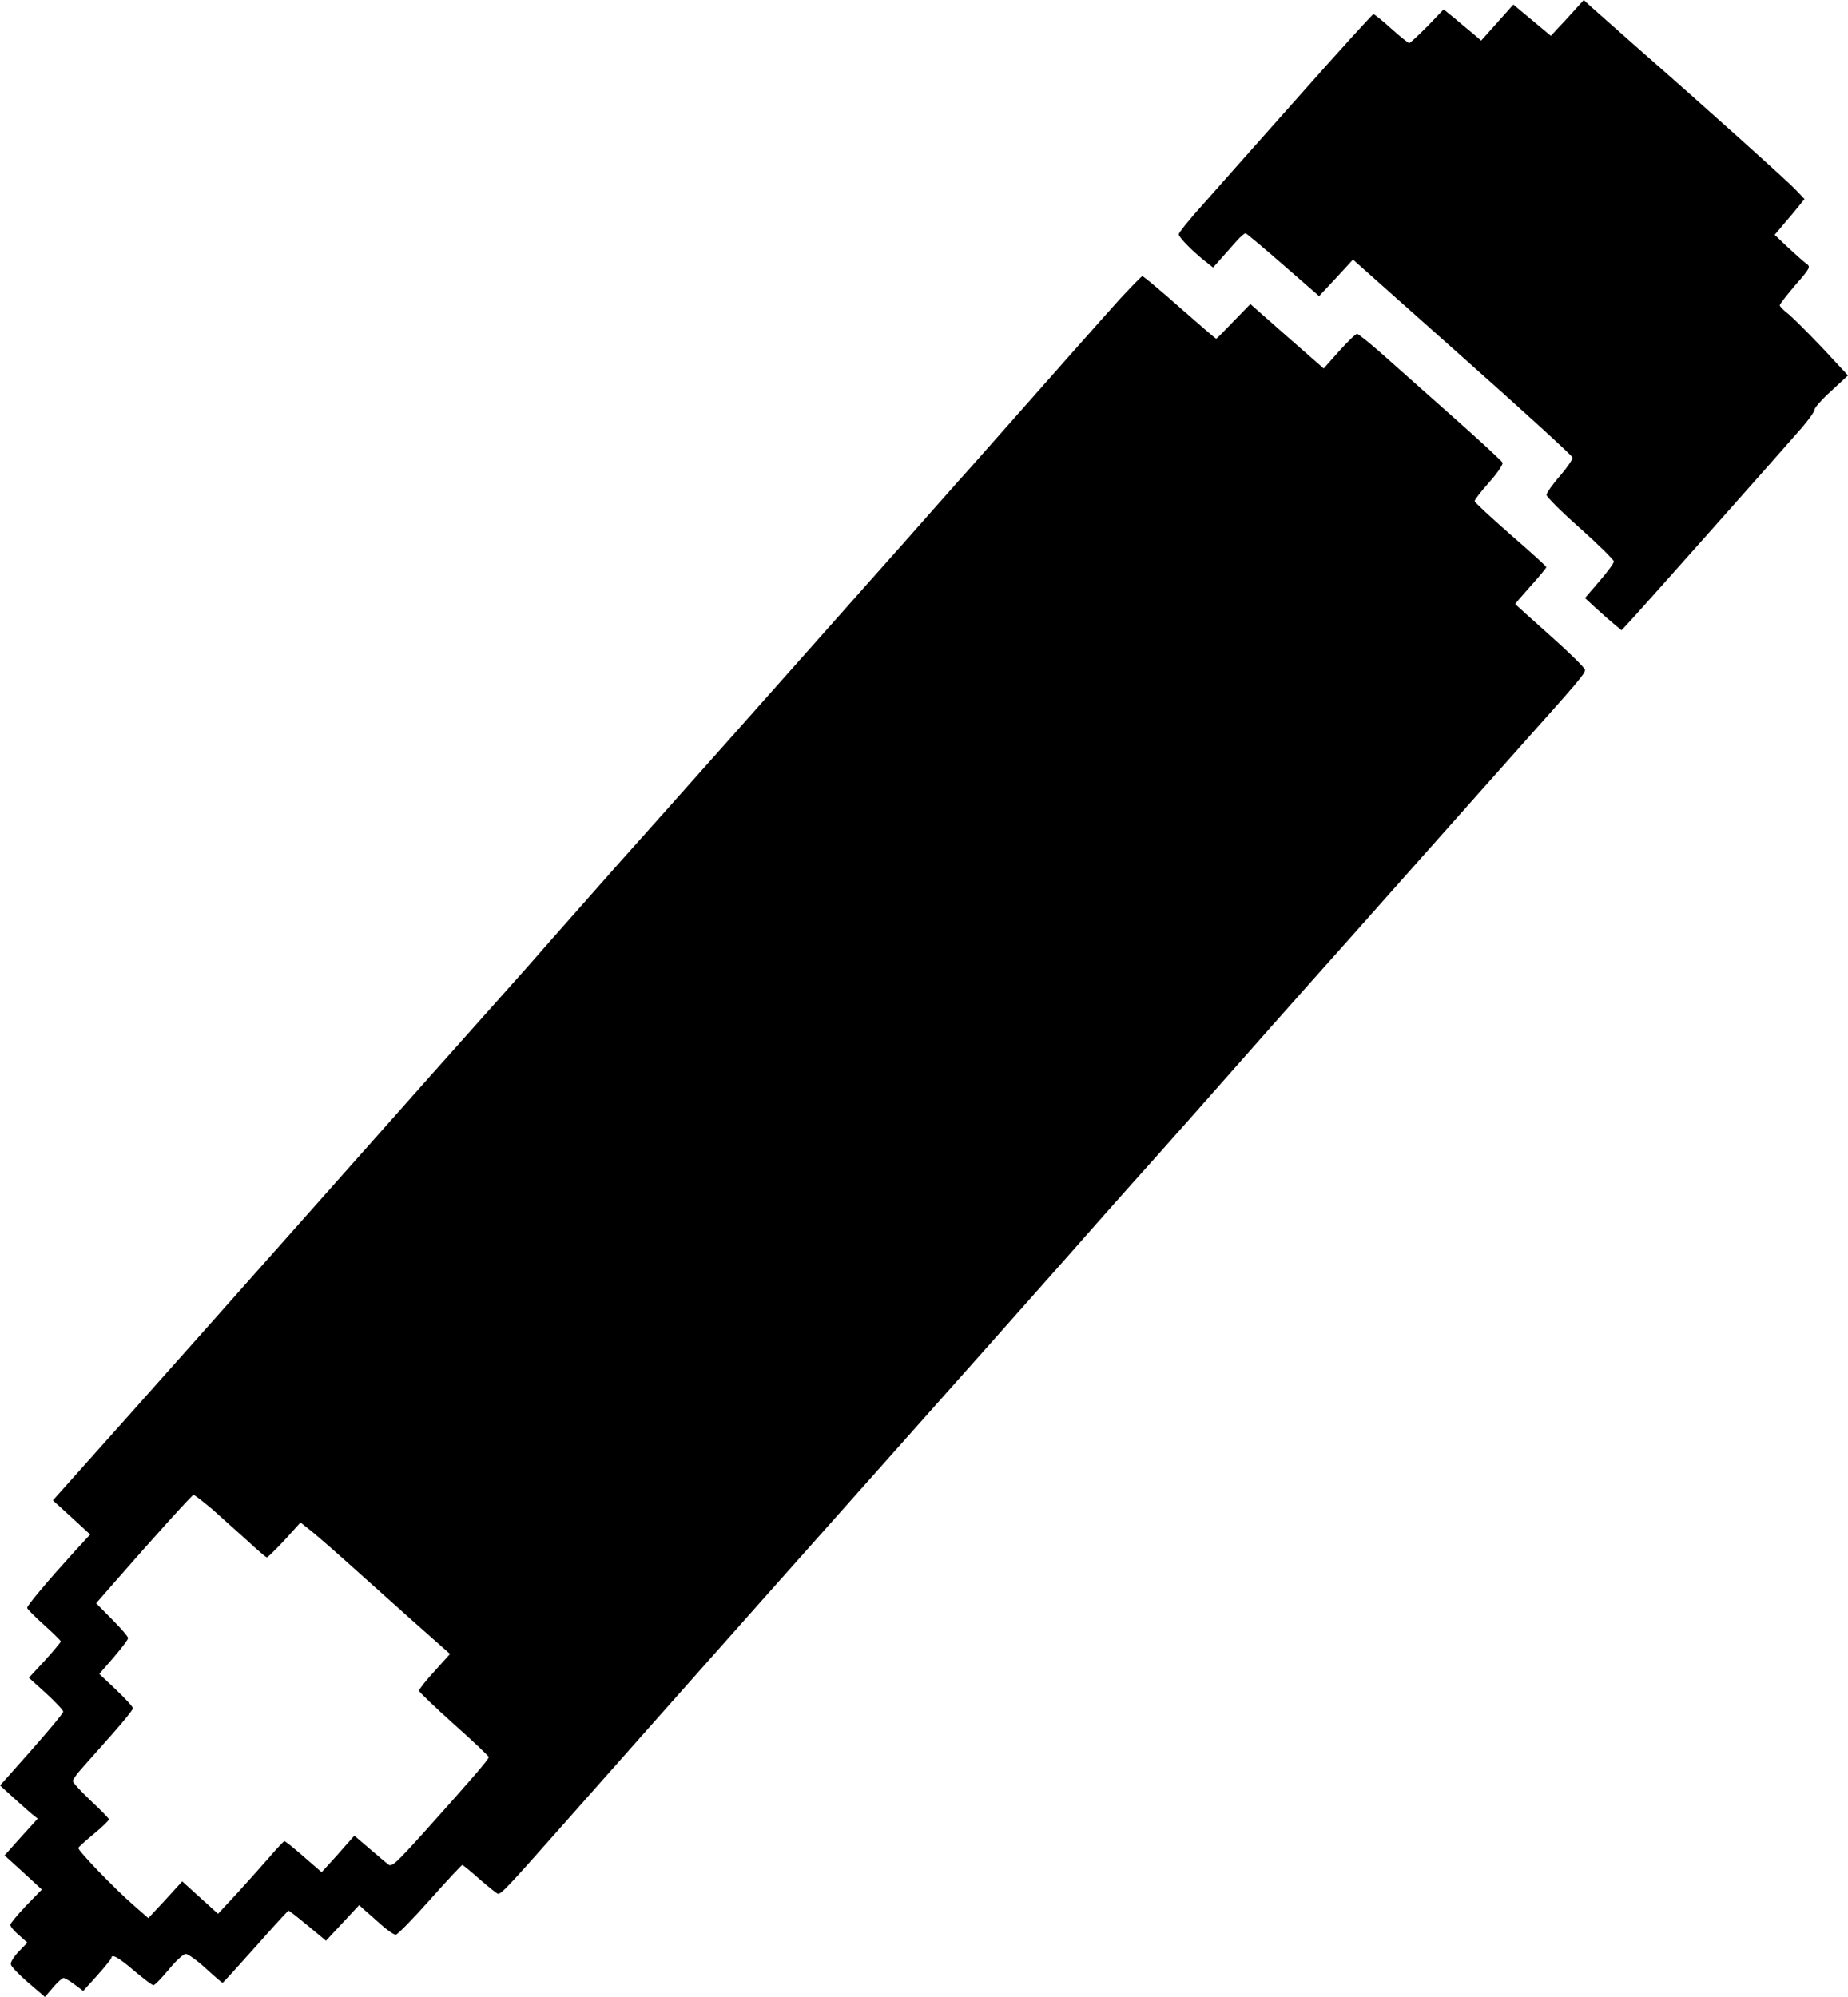 <svg xmlns="http://www.w3.org/2000/svg" version="1.0" preserveAspectRatio="xMidYMid meet" viewBox="0.7 0.1 768.7 830.8">

<g transform="translate(0,831) scale(0.1,-0.1)" fill="#000000" stroke="none">
<path d="M6527 8234 l-69 -74 -78 65 -78 65 -67 -75 -67 -75 -36 31 c-21 17 -56 46 -78 65 l-42 34 -67 -70 c-38 -38 -72 -70 -76 -70 -5 0 -38 27 -75 60 -36 33 -70 60 -74 60 -4 0 -142 -152 -306 -337 -165 -185 -345 -389 -401 -452 -57 -63 -103 -120 -103 -127 0 -12 61 -74 114 -115 l29 -23 31 35 c17 19 46 52 64 72 18 21 37 37 41 35 5 -2 76 -61 157 -132 l148 -129 71 76 70 76 455 -405 c250 -222 456 -410 458 -418 2 -7 -22 -42 -52 -77 -31 -35 -56 -71 -56 -79 0 -8 63 -71 140 -139 77 -69 140 -131 140 -138 0 -7 -27 -44 -60 -82 l-60 -70 42 -39 c24 -22 58 -52 76 -67 l34 -28 27 29 c32 33 650 729 726 817 27 32 50 64 50 72 0 8 31 43 70 78 l69 64 -104 112 c-58 61 -122 125 -142 142 -21 16 -38 33 -38 38 0 4 29 42 65 84 63 72 64 76 46 89 -11 8 -45 38 -76 67 l-56 53 38 45 c21 24 49 58 62 74 l24 30 -39 41 c-41 42 -360 329 -649 582 -93 82 -183 162 -200 177 l-30 28 -68 -75z"/>
<path d="M4668 7068 c-72 -80 -246 -276 -622 -702 -50 -55 -179 -202 -289 -326 -110 -124 -228 -256 -262 -295 -146 -165 -752 -847 -924 -1039 -102 -115 -222 -251 -266 -301 -44 -51 -136 -155 -204 -231 -195 -218 -398 -447 -657 -739 -366 -413 -935 -1053 -1084 -1219 l-133 -149 78 -71 77 -71 -69 -75 c-108 -119 -193 -220 -193 -230 0 -5 32 -37 70 -71 39 -35 70 -66 70 -69 0 -3 -30 -39 -66 -79 l-67 -72 72 -65 c39 -36 71 -70 71 -76 0 -8 -80 -103 -243 -285 l-20 -22 56 -51 c30 -27 65 -58 78 -69 l23 -18 -49 -54 c-27 -30 -58 -64 -69 -77 l-20 -22 78 -71 77 -71 -66 -68 c-36 -38 -65 -73 -65 -79 0 -7 16 -26 36 -43 l35 -31 -36 -37 c-20 -21 -35 -45 -33 -53 1 -9 34 -43 72 -76 l70 -60 34 40 c18 21 38 39 43 39 6 0 26 -12 46 -27 l36 -27 58 64 c32 36 58 68 59 73 1 19 31 2 95 -53 39 -33 75 -60 80 -60 6 0 34 29 64 65 29 36 61 65 71 65 9 0 47 -27 83 -60 36 -33 67 -60 70 -60 2 0 64 68 137 150 73 83 135 150 137 150 3 0 39 -28 80 -62 l76 -63 69 74 69 74 22 -20 c12 -10 43 -38 69 -61 26 -23 53 -42 61 -42 7 0 71 65 142 145 71 80 132 145 135 145 3 0 36 -27 73 -60 38 -33 72 -60 76 -60 14 0 49 38 241 255 220 249 616 695 820 925 753 846 1363 1533 1465 1650 61 69 153 172 205 230 52 58 192 216 310 350 118 134 276 312 350 395 74 83 272 305 440 495 168 189 366 412 440 495 219 245 250 281 250 297 0 8 -65 72 -145 143 -80 71 -145 130 -145 131 0 2 29 36 65 76 36 40 65 75 64 78 0 3 -67 64 -149 135 -82 72 -149 134 -149 139 -1 5 26 40 60 78 34 38 59 75 56 82 -3 7 -97 94 -209 193 -111 99 -244 217 -295 262 -50 44 -96 81 -101 81 -6 0 -39 -32 -75 -72 l-64 -72 -153 134 -152 134 -70 -72 c-38 -40 -70 -72 -72 -72 -3 0 -71 59 -152 130 -81 72 -151 130 -155 130 -4 0 -44 -42 -91 -92z m-3779 -5037 c37 -33 103 -92 145 -130 42 -39 79 -71 83 -71 4 0 37 33 74 72 l66 73 34 -27 c19 -14 88 -74 154 -133 66 -59 191 -171 277 -248 l157 -139 -64 -71 c-36 -39 -65 -76 -65 -82 0 -5 66 -68 145 -139 80 -71 145 -133 145 -137 0 -10 -81 -103 -273 -317 -115 -127 -131 -142 -146 -129 -9 7 -44 37 -78 66 l-62 53 -38 -43 c-21 -24 -51 -58 -68 -76 l-30 -33 -75 65 c-41 36 -77 65 -80 64 -3 0 -31 -30 -63 -67 -32 -37 -93 -105 -135 -151 l-78 -84 -74 67 -75 68 -70 -77 -71 -76 -64 56 c-77 67 -231 227 -227 236 1 4 30 30 65 59 34 28 62 55 62 60 0 4 -34 39 -75 77 -41 39 -75 76 -75 82 0 6 15 28 33 48 18 21 75 84 125 141 51 57 92 108 92 114 0 6 -32 41 -70 77 l-70 66 60 69 c33 39 60 74 60 80 0 6 -30 41 -67 78 l-66 67 68 78 c165 189 331 373 337 373 4 0 39 -27 77 -59z"/>
</g>
</svg>